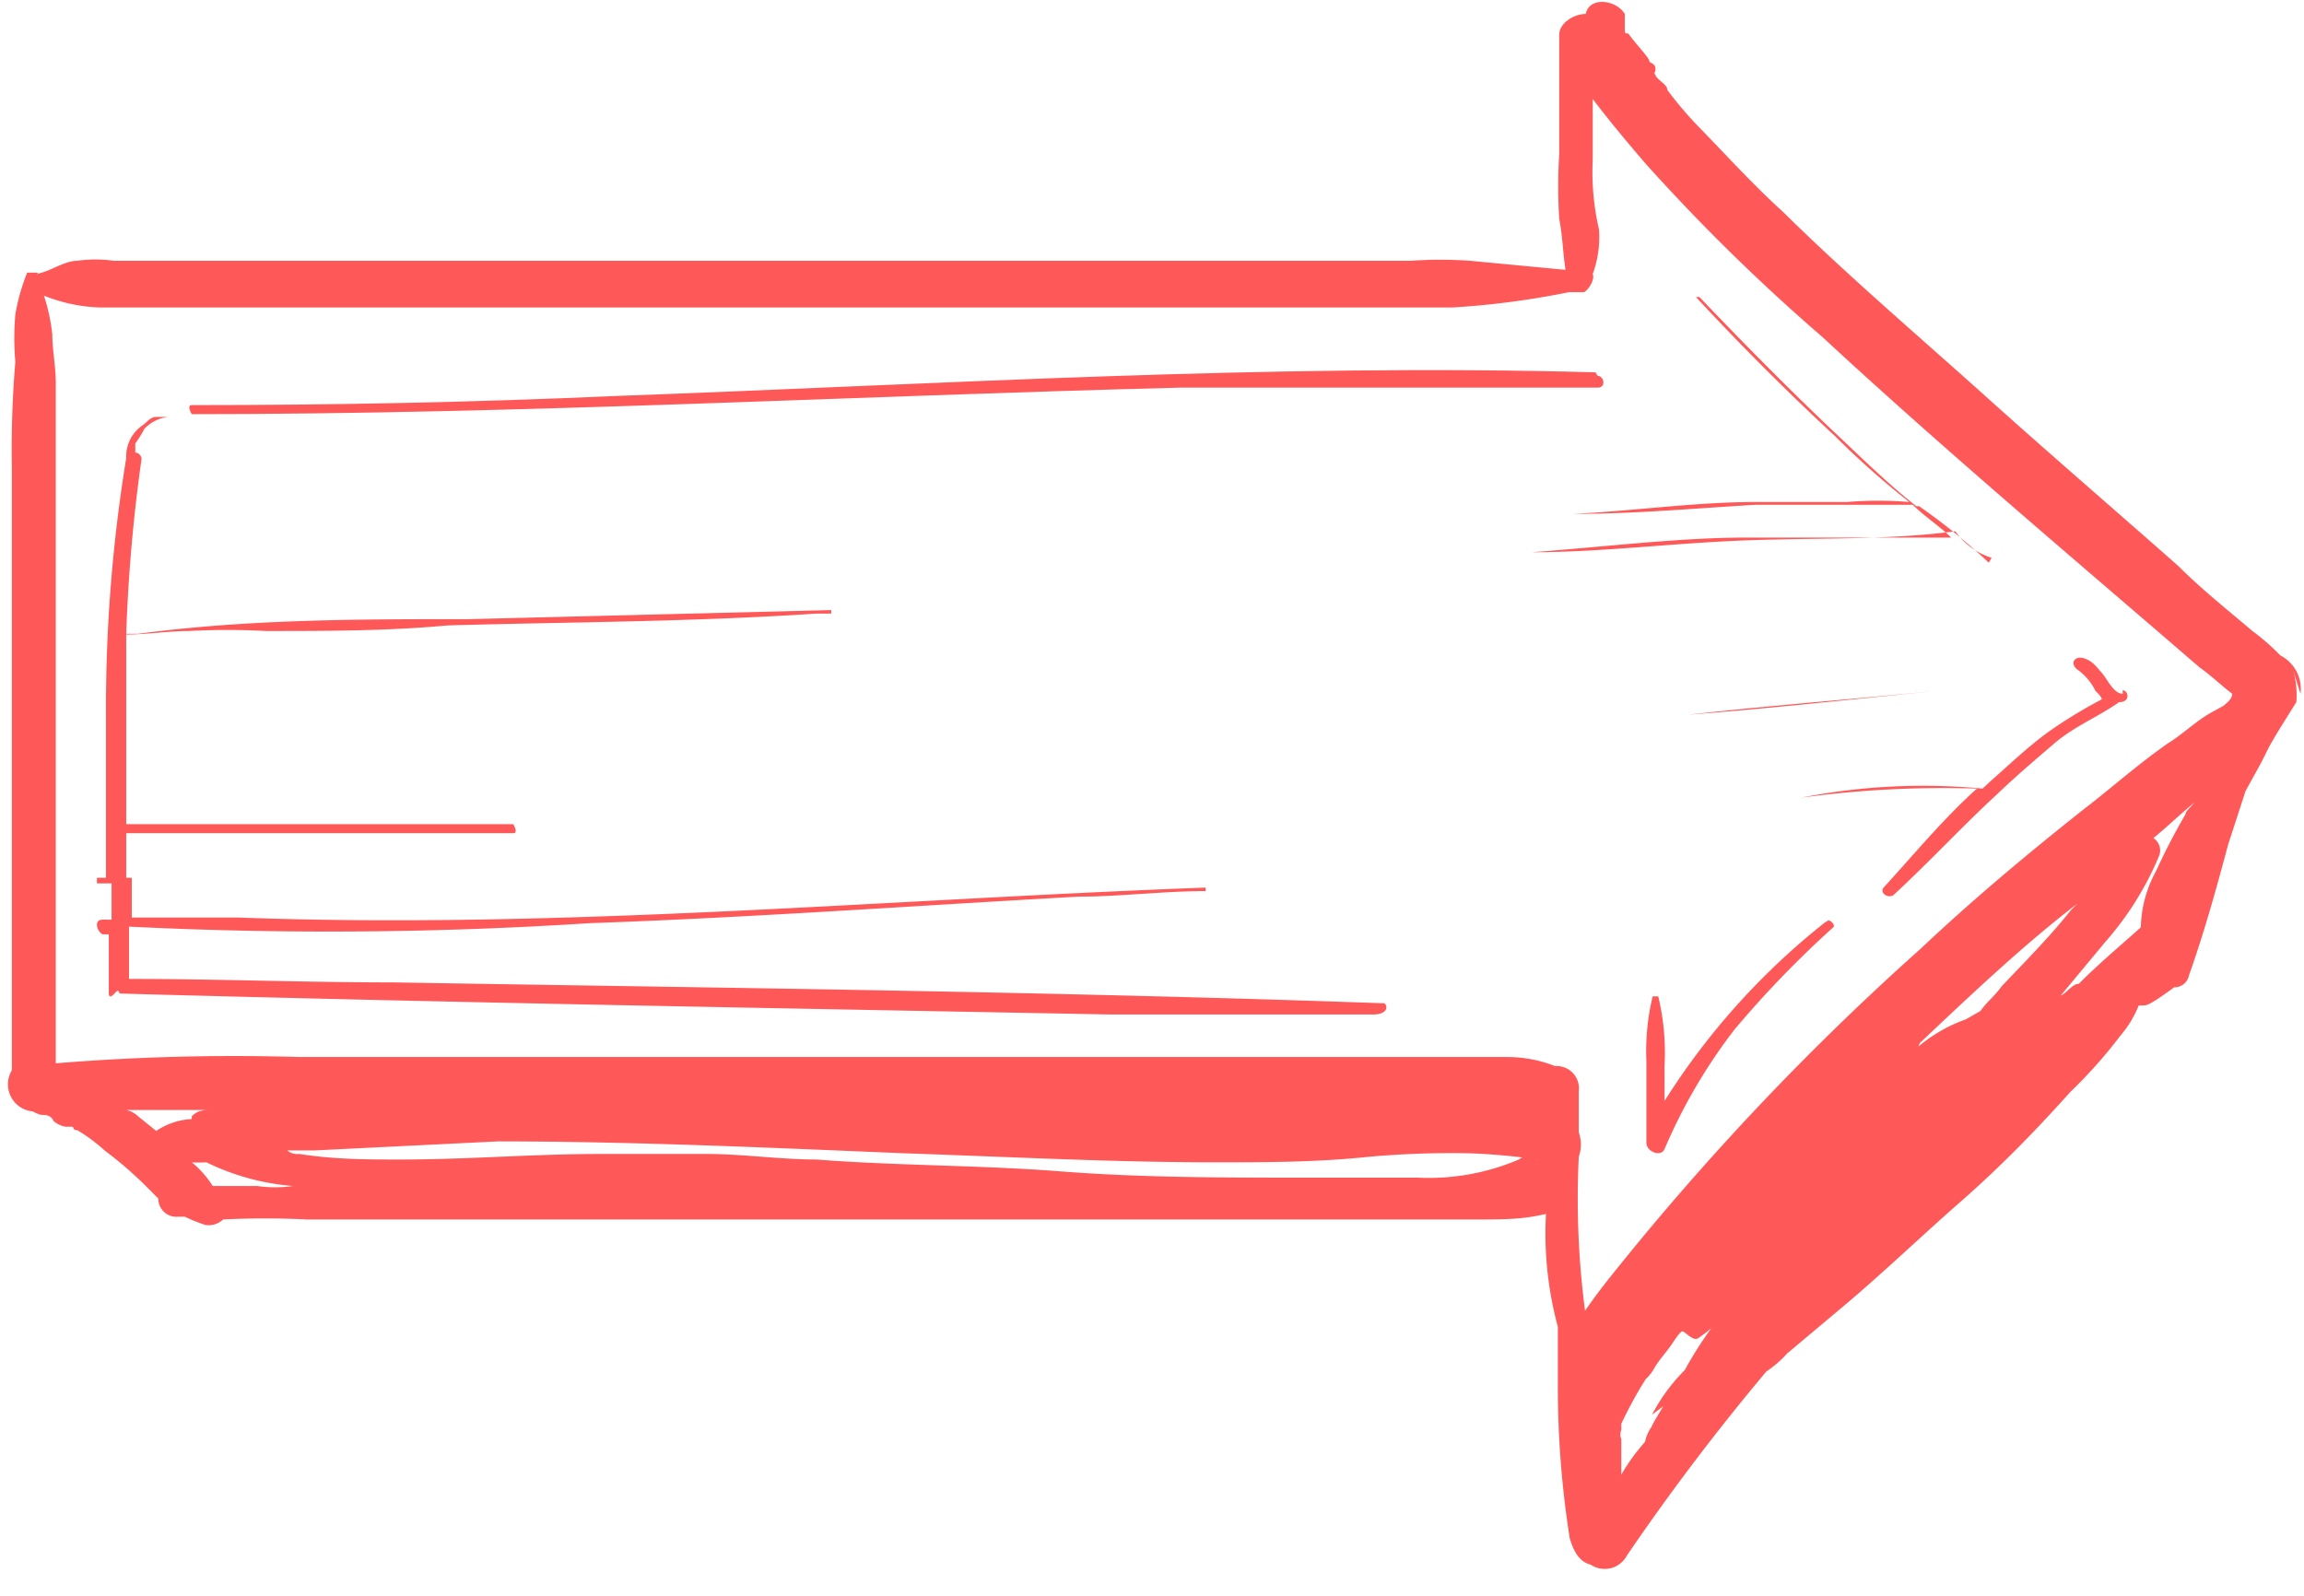 <svg id="Layer_1" data-name="Layer 1" xmlns="http://www.w3.org/2000/svg" viewBox="0 0 33.04 22.89"><defs><style>.cls-1{fill:#ff5858;}</style></defs><title>arrow</title><g id="Page-1"><g id="Case-studies"><g id="noun_Hand-drawn-arrow_1724670" data-name="noun Hand-drawn-arrow 1724670"><g id="Group"><path id="Shape" class="cls-1" d="M23.71.93s0,0,0,0,0,0,0,0h0" transform="translate(-0.7 -0.71)"/><path id="Shape-2" data-name="Shape" class="cls-1" d="M33.69,10.66a.54.54,0,0,0-.29-.55A3.08,3.08,0,0,0,33,9.76c-.34-.29-.72-.59-1.06-.93C31,8,30.07,7.2,29.17,6.39s-2-1.75-2.9-2.64c-.42-.38-.81-.81-1.19-1.2A5.45,5.45,0,0,1,24.61,2c0-.08-.13-.13-.17-.21s0,0,0-.09-.09-.08-.09-.12-.21-.26-.3-.39a0,0,0,0,0,0,0,0,0,0,0,0,0,0h0c-.05,0-.05,0-.05-.09l0,0V1h0V1s0,0,0-.09h0c-.13-.21-.51-.25-.56,0-.17,0-.38.13-.38.3,0,.55,0,1.15,0,1.71a7.23,7.23,0,0,0,0,.93c.05.26.05.47.09.73l-1.37-.13a6,6,0,0,0-.85,0h-.94c-1.19,0-2.35,0-3.54,0-2.39,0-4.73,0-7.12,0-1.33,0-2.65,0-4,0-.64,0-1.32,0-2,0-.34,0-.64,0-1,0a1.84,1.84,0,0,0-.52,0c-.17,0-.34.12-.51.17s0,0-.08,0-.09,0-.13,0a2.86,2.86,0,0,0-.17.6,3.88,3.88,0,0,0,0,.68,14.93,14.93,0,0,0-.05,1.5c0,1,0,1.92,0,2.9,0,1.92,0,3.84,0,5.76v0a.39.39,0,0,0,.3.59s.09.05.13.05a0,0,0,0,1,0,0c.05,0,.13,0,.17.09a.37.37,0,0,0,.17.08c.05,0,.05,0,.09,0s0,.05.08.05a2.46,2.46,0,0,1,.39.29,5.61,5.61,0,0,1,.68.6l.09.09v0a.26.26,0,0,0,.29.26h.09a2.33,2.33,0,0,0,.3.12.31.31,0,0,0,.25-.08,11.93,11.93,0,0,1,1.2,0H6.82c1.19,0,2.39,0,3.58,0h10c.47,0,.94,0,1.41,0s.72,0,1.06-.08a5.14,5.14,0,0,0,.17,1.62v.81a13.92,13.92,0,0,0,.17,2.22c.05.17.13.34.3.38l0,0a.36.36,0,0,0,.52-.13,33.08,33.08,0,0,1,2-2.64,1.6,1.6,0,0,0,.3-.26l.81-.68c.56-.47,1.11-1,1.67-1.49s1.06-1,1.58-1.58a6.94,6.94,0,0,0,.72-.81,1.54,1.54,0,0,0,.26-.43s0,0,.08,0,.3-.17.43-.26a.21.21,0,0,0,.21-.17c.21-.59.39-1.23.56-1.87l.25-.77c.09-.17.22-.39.3-.56s.3-.51.43-.72h0a1.27,1.27,0,0,0-.05-.47M3.45,16.76a1,1,0,0,0-.51.17l0,0-.26-.21a.35.35,0,0,0-.17-.09H3.75c-.13,0-.21,0-.3.09m1,1H3.75a1.38,1.38,0,0,0-.3-.34,1.58,1.58,0,0,0,.21,0,3.44,3.44,0,0,0,1.24.34h0a1.8,1.8,0,0,1-.51,0m18.34-.38a.2.2,0,0,0-.25,0,3.28,3.28,0,0,1-1.45.26H19.4c-1.15,0-2.34,0-3.49-.09s-2.35-.08-3.5-.17c-.51,0-1.07-.08-1.58-.08H9.34c-1,0-1.92.08-2.9.08-.47,0-.94,0-1.45-.08a.22.22,0,0,1-.17-.05c.12,0,.25,0,.38,0l2.64-.13c1.92,0,3.89.09,5.81.17,1.49.05,3,.13,4.47.13.73,0,1.46,0,2.22-.08a13.29,13.29,0,0,1,1.41-.05,8.78,8.78,0,0,1,1,.09h0m1.8,3.54c-.05.09-.13.21-.17.3a.56.56,0,0,0-.09.21,2.77,2.77,0,0,0-.34.47v-.34h0v-.17a.17.17,0,0,1,0-.13v0s0,0,0-.09a5.86,5.86,0,0,1,.35-.64,0,0,0,0,1,0,0l0,0a.63.63,0,0,0,.13-.17c.08-.13.17-.22.25-.34s.09-.13.13-.17.17.17.26.08a1.92,1.92,0,0,0,.17-.13,5.63,5.63,0,0,0-.38.6,2.61,2.61,0,0,0-.47.64m3.84-5.33c.72-.68,1.49-1.41,2.26-2l-.09.09c-.3.38-.64.72-1,1.1-.09.13-.21.22-.3.35l-.21.12a2.19,2.19,0,0,0-.68.39m3.83-3.33a9,9,0,0,0-.42.81,1.75,1.75,0,0,0-.22.81c-.29.26-.59.51-.89.81-.09,0-.17.13-.26.17l.64-.77a4.47,4.47,0,0,0,.77-1.23.21.21,0,0,0-.08-.26c.21-.17.38-.34.59-.51-.08.09-.13.13-.13.17m.35-1.45c-.22.13-.39.3-.6.43-.43.3-.81.64-1.2.94-.81.64-1.62,1.32-2.34,2a38.39,38.39,0,0,0-4.27,4.48c-.21.26-.38.47-.55.72a12.42,12.42,0,0,1-.09-2.21.52.52,0,0,0,0-.35v-.59A.32.32,0,0,0,23,16a1.87,1.87,0,0,0-.68-.13H19.62c-1.2,0-2.39,0-3.59,0-2.38,0-4.77,0-7.16,0H5a31.4,31.4,0,0,0-3.5.09c0-1.84,0-3.63,0-5.46,0-1,0-1.92,0-2.9,0-.47,0-.94,0-1.41,0-.22-.05-.47-.05-.68a2.66,2.66,0,0,0-.12-.56,2.34,2.34,0,0,0,.81.17c.29,0,.59,0,.93,0,.6,0,1.2,0,1.8,0,1.19,0,2.34,0,3.54,0,2.39,0,4.73,0,7.12,0,1.32,0,2.64,0,4,0,.64,0,1.32,0,2,0A12,12,0,0,0,23.2,4.9c.09,0,.17,0,.21,0s.17-.17.13-.26A1.53,1.53,0,0,0,23.63,4a3.66,3.66,0,0,1-.09-1V2.13c.26.34.51.64.77.94a27.94,27.94,0,0,0,2.52,2.47c1.75,1.62,3.58,3.16,5.41,4.74.17.12.3.25.47.38h0c0,.08-.08.13-.12.17" transform="translate(-0.7 -0.71)"/><path id="Shape-3" data-name="Shape" class="cls-1" d="M23.8,1h0" transform="translate(-0.7 -0.71)"/><path id="Shape-4" data-name="Shape" class="cls-1" d="M20.56,15.1c-4.74-.17-9.47-.22-14.21-.3-1.28,0-2.52-.05-3.8-.05h0V14a58.22,58.22,0,0,0,6.61-.05c2.31-.08,4.65-.25,7-.38.59,0,1.23-.08,1.83-.08,0,0,0-.05,0-.05-4.61.17-9.26.6-13.86.43-.51,0-1,0-1.54,0V13.3H5.88s0,0,0,0H2.51v-.64c1.84,0,3.67,0,5.55,0,.08,0,0-.13,0-.13-1.84,0-3.67,0-5.55,0,0-.43,0-.9,0-1.32V9.81c.3,0,.6-.05.9-.05a10.11,10.11,0,0,1,1.1,0c.86,0,1.75,0,2.61-.08,1.75-.05,3.49-.05,5.29-.17h.21s0-.05,0-.05l-5.2.13c-1.58,0-3.16,0-4.74.21H2.51a23.62,23.62,0,0,1,.22-2.51.1.1,0,0,0-.09-.09s0-.08,0-.13a1.48,1.48,0,0,0,.13-.21.56.56,0,0,1,.34-.17s0,0,0,0H2.94c-.09,0-.13.08-.21.13a.54.54,0,0,0-.22.46h0a22.21,22.21,0,0,0-.29,3.72c0,.76,0,1.53,0,2.3H2.09a0,0,0,0,0,0,.08H2.3v.52H2.17c-.13,0-.08.17,0,.21h.09c0,.3,0,.6,0,.85,0,0,0,.09.08,0s.05,0,.09,0c4.73.13,9.47.21,14.2.3,1.28,0,2.52,0,3.76,0,.25,0,.21-.17.13-.17" transform="translate(-0.7 -0.71)"/><path id="Shape-5" data-name="Shape" class="cls-1" d="M26.87,13.94a10.19,10.19,0,0,0-2.3,2.56V16a3.48,3.48,0,0,0-.09-1s-.08,0-.08,0a3.33,3.33,0,0,0-.09.94V17.1c0,.13.21.21.26.09a7.82,7.82,0,0,1,1-1.71A14.65,14.65,0,0,1,27,14a.1.1,0,0,0-.08-.09" transform="translate(-0.7 -0.71)"/><path id="Shape-6" data-name="Shape" class="cls-1" d="M31.14,10.66c-.13,0-.22-.21-.3-.3s-.13-.17-.26-.21-.21.08-.08.17a.82.82,0,0,1,.25.3s.09.08.09.12a6.9,6.9,0,0,0-.77.47c-.3.22-.56.47-.81.69l-.13.12h0a9.09,9.09,0,0,0-2.6.13s0,0,0,0a15.15,15.15,0,0,1,2.52-.13c-.47.42-.9.94-1.33,1.41-.08.08.05.17.13.12.51-.47,1-1,1.49-1.45.26-.25.52-.47.81-.72s.64-.39.94-.6c.17,0,.13-.17.05-.17" transform="translate(-0.7 -0.71)"/><path id="Shape-7" data-name="Shape" class="cls-1" d="M23.58,6.05c-4.69-.13-9.38.17-14.07.34-2,.09-4,.13-6.06.13-.08,0,0,.13,0,.13,4.74,0,9.43-.26,14.16-.38,2,0,4,0,6,0,.13,0,.09-.17,0-.17" transform="translate(-0.7 -0.71)"/><path id="Shape-8" data-name="Shape" class="cls-1" d="M24.05,4.18h0c0,.51,0,1,0,1.49,0,0,0,0,0,0V4.18" transform="translate(-0.7 -0.71)"/><path id="Shape-9" data-name="Shape" class="cls-1" d="M29.22,8.78a8.72,8.72,0,0,0-1-.81h.22s0,0,0,0h-.26a0,0,0,0,1,0,0c-.38-.3-.73-.64-1.11-1-.68-.64-1.36-1.33-2-2-.05,0-.09,0-.05,0,.64.69,1.32,1.37,2,2a11.86,11.86,0,0,0,1.06.94,5.29,5.29,0,0,0-.89,0c-.43,0-.9,0-1.32,0-.86,0-1.75.13-2.61.17,0,0,0,0,0,0,.9,0,1.75-.08,2.61-.13.42,0,.89,0,1.32,0s.64,0,.94,0c.17.17.38.3.55.47-1,0-2,0-2.94,0s-2,.13-3.07.21c0,0,0,0,0,0,1,0,2-.13,3.07-.17s2,0,3-.13a1,1,0,0,0,.52.38c0,.09,0,.05,0,0" transform="translate(-0.7 -0.71)"/><path id="Shape-10" data-name="Shape" class="cls-1" d="M28.45,10.62c-1.2.12-2.39.21-3.54.34h0c1.19-.09,2.34-.22,3.54-.34h0" transform="translate(-0.7 -0.71)"/><path id="Shape-11" data-name="Shape" class="cls-1" d="M11,8.87C8.27,9,5.54,9,2.81,9.08v0C5.54,9,8.27,9,11,8.87h0" transform="translate(-0.7 -0.71)"/></g></g></g></g></svg>